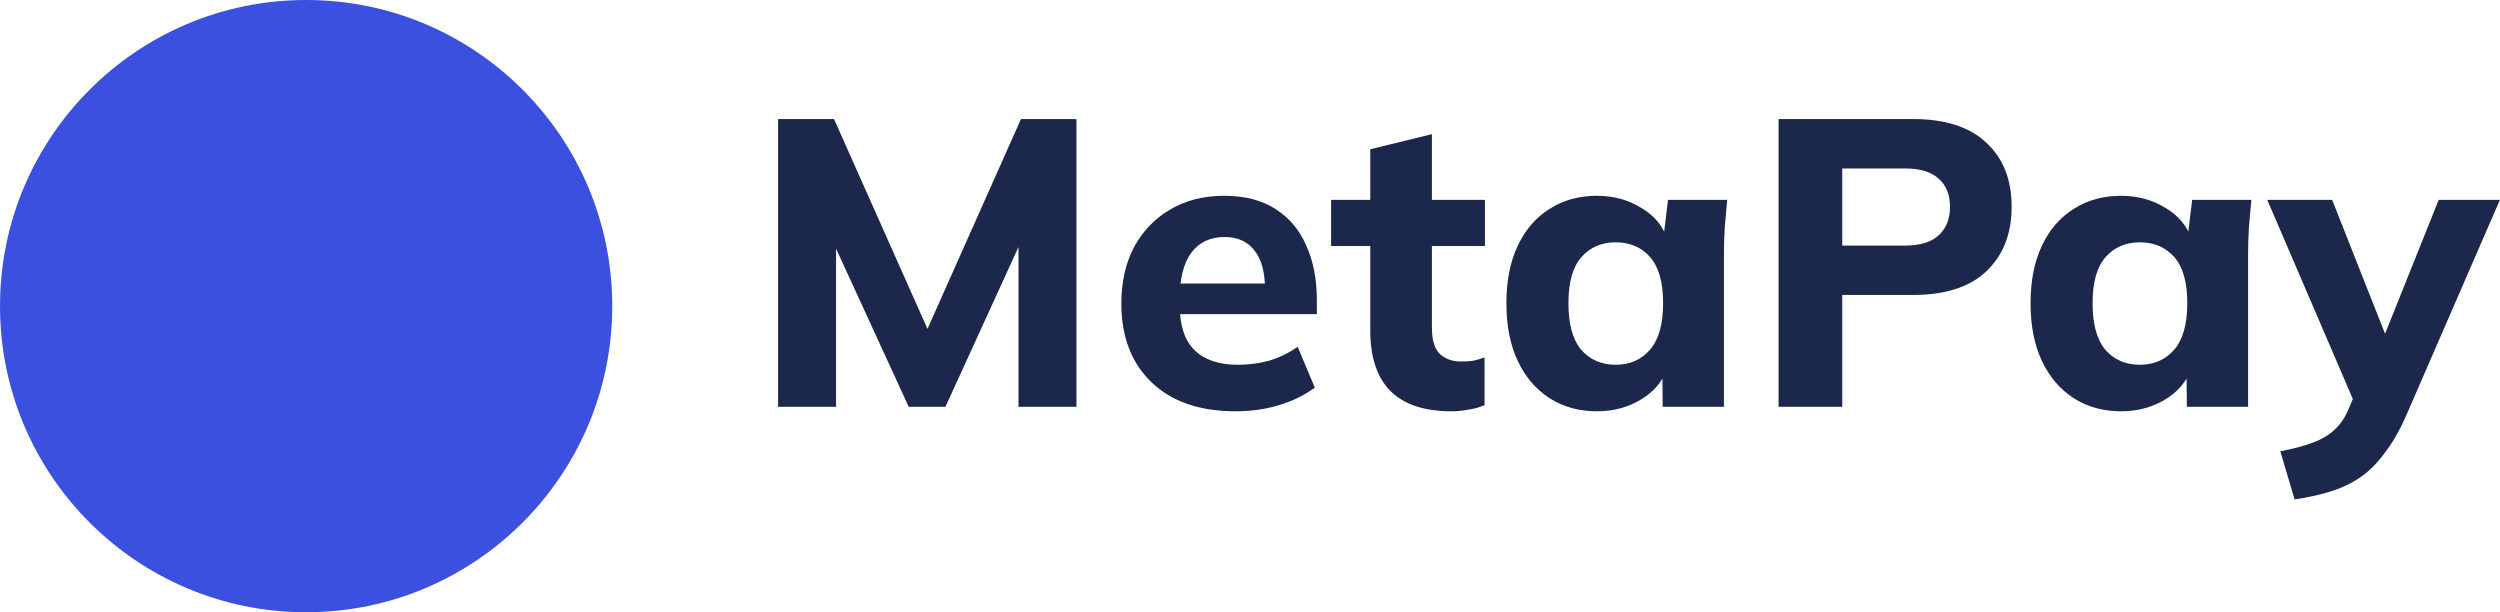 <svg width="147" height="36" viewBox="0 0 147 36" fill="none" xmlns="http://www.w3.org/2000/svg">
<path d="M18 36C27.941 36 36 27.941 36 18C36 8.059 27.941 0 18 0C8.059 0 0 8.059 0 18C0 27.941 8.059 36 18 36Z" fill="#3C50E0"/>
<path d="M45.752 23.92V7H49.04L54.92 20.2H54.152L60.032 7H63.296V23.92H59.888V12.424H60.848L55.592 23.92H53.432L48.152 12.424H49.16V23.92H45.752Z" fill="#1C274C"/>
<path d="M72.655 24.184C70.543 24.184 68.895 23.616 67.711 22.48C66.527 21.344 65.935 19.8 65.935 17.848C65.935 16.584 66.183 15.48 66.679 14.536C67.191 13.592 67.895 12.856 68.791 12.328C69.703 11.784 70.767 11.512 71.983 11.512C73.183 11.512 74.183 11.768 74.983 12.28C75.799 12.792 76.407 13.512 76.807 14.44C77.223 15.352 77.431 16.416 77.431 17.632V18.472H68.911V16.672H74.791L74.383 17.008C74.383 16 74.175 15.24 73.759 14.728C73.359 14.2 72.775 13.936 72.007 13.936C71.159 13.936 70.503 14.248 70.039 14.872C69.591 15.496 69.367 16.392 69.367 17.56V17.944C69.367 19.128 69.655 20.008 70.231 20.584C70.823 21.16 71.671 21.448 72.775 21.448C73.431 21.448 74.047 21.368 74.623 21.208C75.215 21.032 75.775 20.76 76.303 20.392L77.311 22.792C76.703 23.24 75.999 23.584 75.199 23.824C74.415 24.064 73.567 24.184 72.655 24.184Z" fill="#1C274C"/>
<path d="M85.348 24.184C83.764 24.184 82.572 23.792 81.772 23.008C80.972 22.208 80.572 21.016 80.572 19.432V14.464H78.268V11.752H80.572V8.776L84.196 7.888V11.752H87.316V14.464H84.196V19.24C84.196 20.008 84.356 20.536 84.676 20.824C84.996 21.112 85.404 21.256 85.9 21.256C86.204 21.256 86.452 21.24 86.644 21.208C86.852 21.16 87.068 21.096 87.292 21.016V23.824C86.988 23.952 86.668 24.04 86.332 24.088C85.996 24.152 85.668 24.184 85.348 24.184Z" fill="#1C274C"/>
<path d="M93.903 24.184C92.847 24.184 91.919 23.928 91.12 23.416C90.32 22.904 89.695 22.176 89.248 21.232C88.799 20.288 88.576 19.152 88.576 17.824C88.576 16.512 88.799 15.384 89.248 14.44C89.695 13.496 90.32 12.776 91.12 12.28C91.919 11.768 92.847 11.512 93.903 11.512C94.879 11.512 95.751 11.752 96.519 12.232C97.303 12.696 97.816 13.328 98.055 14.128H97.791L98.079 11.752H101.56C101.512 12.28 101.464 12.816 101.416 13.36C101.384 13.888 101.368 14.408 101.368 14.92V23.92H97.767L97.743 21.64H98.031C97.775 22.408 97.263 23.024 96.496 23.488C95.728 23.952 94.864 24.184 93.903 24.184ZM95.007 21.448C95.84 21.448 96.511 21.152 97.023 20.56C97.535 19.968 97.791 19.056 97.791 17.824C97.791 16.592 97.535 15.688 97.023 15.112C96.511 14.536 95.84 14.248 95.007 14.248C94.175 14.248 93.504 14.536 92.992 15.112C92.48 15.688 92.224 16.592 92.224 17.824C92.224 19.056 92.472 19.968 92.968 20.56C93.48 21.152 94.159 21.448 95.007 21.448Z" fill="#1C274C"/>
<path d="M104.58 23.92V7H112.476C114.38 7 115.82 7.464 116.796 8.392C117.788 9.304 118.284 10.56 118.284 12.16C118.284 13.744 117.788 15.008 116.796 15.952C115.82 16.88 114.38 17.344 112.476 17.344H108.324V23.92H104.58ZM108.324 14.44H111.996C112.892 14.44 113.556 14.24 113.988 13.84C114.436 13.44 114.66 12.88 114.66 12.16C114.66 11.44 114.436 10.888 113.988 10.504C113.556 10.104 112.892 9.904 111.996 9.904H108.324V14.44Z" fill="#1C274C"/>
<path d="M124.724 24.184C123.668 24.184 122.74 23.928 121.94 23.416C121.14 22.904 120.516 22.176 120.068 21.232C119.62 20.288 119.396 19.152 119.396 17.824C119.396 16.512 119.62 15.384 120.068 14.44C120.516 13.496 121.14 12.776 121.94 12.28C122.74 11.768 123.668 11.512 124.724 11.512C125.7 11.512 126.572 11.752 127.34 12.232C128.124 12.696 128.636 13.328 128.876 14.128H128.612L128.9 11.752H132.38C132.332 12.28 132.284 12.816 132.236 13.36C132.204 13.888 132.188 14.408 132.188 14.92V23.92H128.588L128.564 21.64H128.852C128.596 22.408 128.084 23.024 127.316 23.488C126.548 23.952 125.684 24.184 124.724 24.184ZM125.828 21.448C126.66 21.448 127.332 21.152 127.844 20.56C128.356 19.968 128.612 19.056 128.612 17.824C128.612 16.592 128.356 15.688 127.844 15.112C127.332 14.536 126.66 14.248 125.828 14.248C124.996 14.248 124.324 14.536 123.812 15.112C123.3 15.688 123.044 16.592 123.044 17.824C123.044 19.056 123.292 19.968 123.788 20.56C124.3 21.152 124.98 21.448 125.828 21.448Z" fill="#1C274C"/>
<path d="M134.923 29.368L134.083 26.536C134.835 26.392 135.467 26.224 135.979 26.032C136.507 25.84 136.939 25.584 137.275 25.264C137.611 24.96 137.883 24.56 138.091 24.064L138.691 22.648L138.595 24.04L133.315 11.752H137.131L140.611 20.56H139.867L143.395 11.752H146.995L141.499 24.4C141.099 25.312 140.667 26.064 140.203 26.656C139.755 27.264 139.267 27.744 138.739 28.096C138.211 28.448 137.627 28.72 136.987 28.912C136.363 29.104 135.675 29.256 134.923 29.368Z" fill="#1C274C"/>
</svg>
